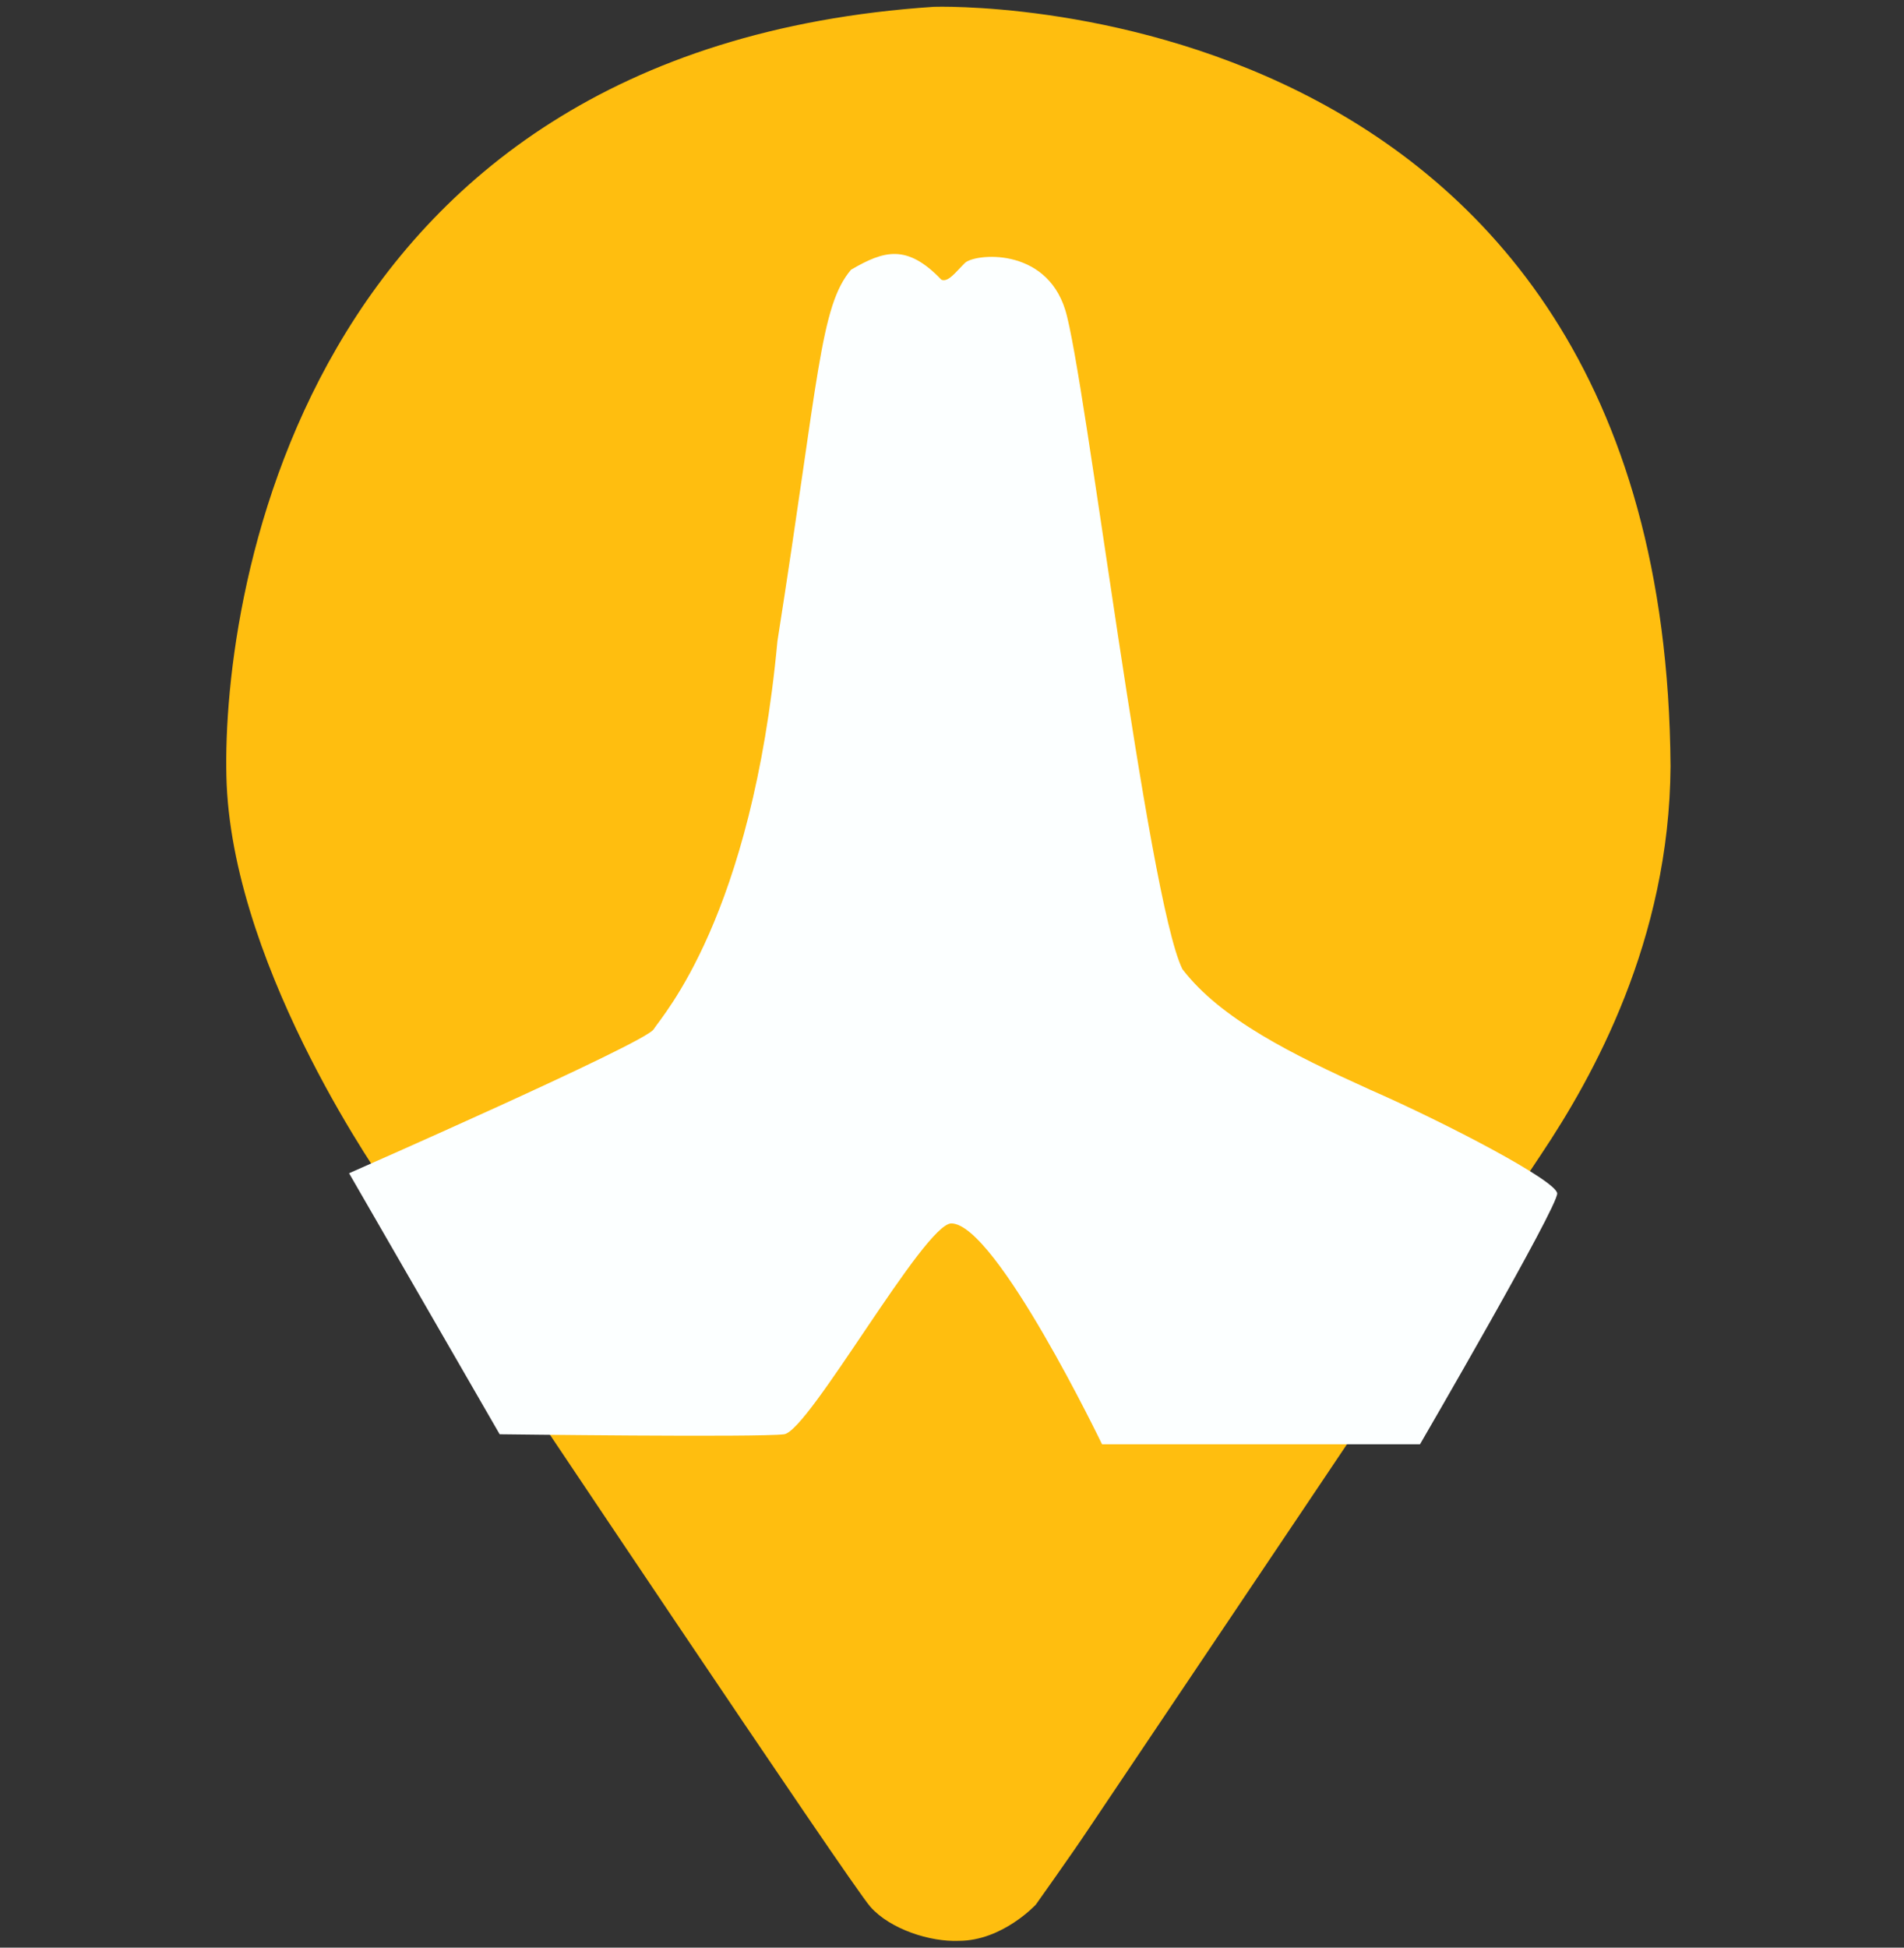 <svg xmlns="http://www.w3.org/2000/svg" width="782.292" height="799.987" viewBox="0 0 840 859">
  <rect x="0" y="0" width="840" height="859" fill="#333333" stroke="none"/>
  <defs>
    <style>
      .cls-1 {
        fill: #ffbe0f;
      }

      .cls-1, .cls-2 {
        fill-rule: evenodd;
      }

      .cls-2 {
        fill: #fcffff;
      }
    </style>
  </defs>
  <path id="Forma_3" data-name="Forma 3" class="cls-1" d="M412,3S734.674-8.249,737,338c-0.49,76.915-34.4,137.2-57,171-13.252,20.387-193.214,287.789-200,298s-23,33-23,33-14.689,15.965-34,16c-12.494.54-30.159-5.038-39-15S220,599,220,599l-49-75s-67.247-93.85-71-178C96.9,270.291,128.971,21.829,412,3Z"/>
  <path id="Forma_1" data-name="Forma 1" class="cls-2" d="M626.465,637H486.2s-46.79-97.188-66.44-97.411c-11.89-.223-62.8,91.529-73.823,92.983s-125.5,0-125.5,0L154,517.45s130.483-57.289,134.357-63.464,43.294-49.351,54.629-171.207c18.32-116.425,18.7-147.606,32.482-163.828,14.554-8.462,24.627-11.491,39.864,4.428,3.017,1.212,6.182-3.258,10.336-7.379s35.552-7.4,44.293,20.662,36.227,259.088,51.676,290.757c16.921,22.1,48.615,37.709,82.682,53.133,34.066,14.918,82.133,40.106,82.681,45.754S626.465,637,626.465,637Z"/>
</svg>
